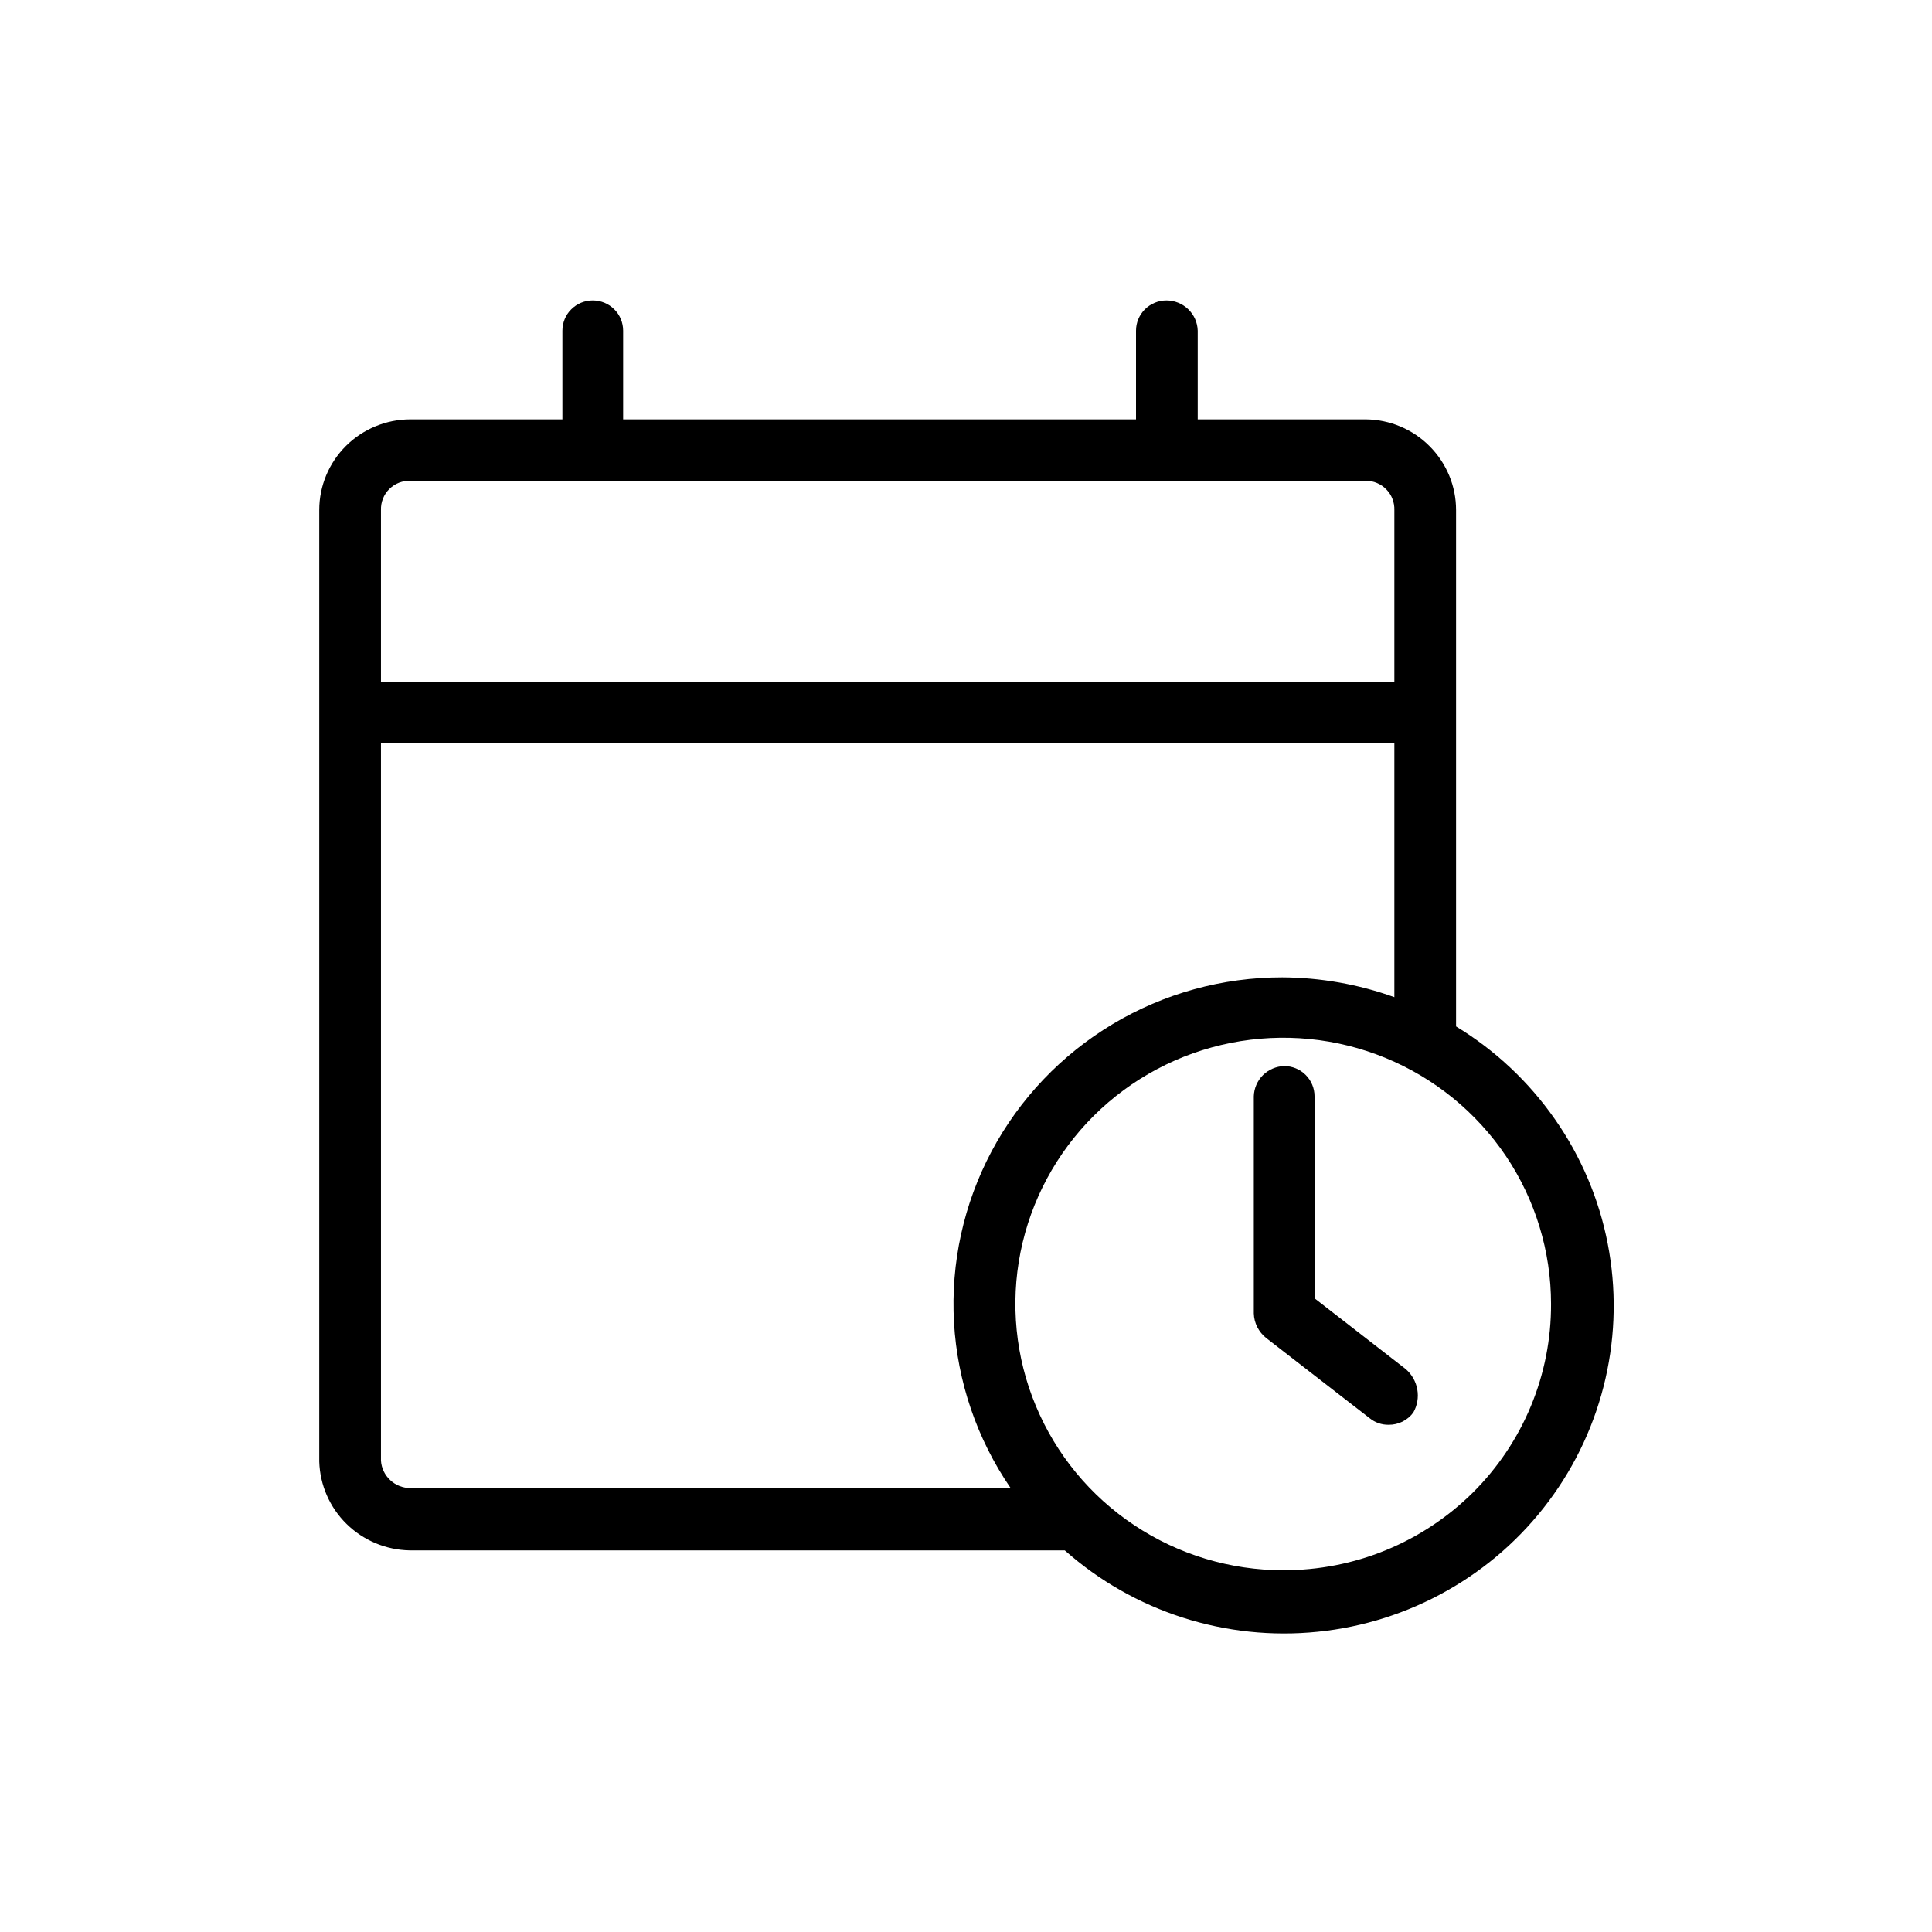 <svg width="32" height="32" viewBox="0 0 32 32" xmlns="http://www.w3.org/2000/svg">
<g>
<g clip-path="url(#clip0_9220_25066)">
<path d="M24.117 17.001V8.447C24.117 8.052 23.96 7.673 23.68 7.392C23.401 7.11 23.021 6.95 22.623 6.946H19.838V5.477C19.834 5.342 19.778 5.215 19.681 5.122C19.584 5.028 19.454 4.976 19.319 4.976C19.186 4.976 19.058 5.029 18.963 5.123C18.869 5.217 18.816 5.344 18.816 5.477V6.946H10.321V5.477C10.321 5.411 10.308 5.346 10.283 5.285C10.258 5.224 10.221 5.169 10.174 5.123C10.127 5.076 10.072 5.039 10.011 5.014C9.95 4.989 9.884 4.976 9.818 4.976C9.752 4.976 9.686 4.989 9.625 5.014C9.564 5.039 9.509 5.076 9.462 5.123C9.415 5.169 9.378 5.224 9.353 5.285C9.328 5.346 9.315 5.411 9.315 5.477V6.946H6.798C6.397 6.946 6.013 7.105 5.73 7.386C5.447 7.668 5.288 8.049 5.288 8.447V11.809V24.209C5.3 24.598 5.461 24.967 5.74 25.241C6.018 25.514 6.391 25.671 6.782 25.679H17.636C18.202 26.181 18.867 26.56 19.588 26.792C20.309 27.024 21.071 27.104 21.825 27.027C22.579 26.951 23.309 26.719 23.968 26.346C24.627 25.974 25.201 25.469 25.652 24.864C26.104 24.259 26.424 23.567 26.592 22.832C26.76 22.097 26.772 21.336 26.628 20.596C26.484 19.856 26.186 19.155 25.753 18.536C25.321 17.917 24.764 17.394 24.117 17.001ZM6.798 7.963H22.623C22.686 7.963 22.749 7.975 22.807 8C22.865 8.024 22.918 8.06 22.962 8.106C23.006 8.151 23.041 8.204 23.063 8.263C23.086 8.322 23.097 8.385 23.095 8.447V11.293H6.31V8.447C6.308 8.383 6.319 8.319 6.343 8.259C6.366 8.2 6.402 8.145 6.448 8.1C6.494 8.054 6.548 8.019 6.609 7.995C6.669 7.972 6.733 7.961 6.798 7.963ZM6.31 24.194V12.31H23.095V16.516C22.499 16.302 21.872 16.191 21.238 16.188C20.248 16.187 19.276 16.455 18.428 16.963C17.58 17.471 16.887 18.199 16.424 19.069C15.961 19.94 15.746 20.919 15.801 21.902C15.857 22.885 16.181 23.834 16.739 24.647H6.798C6.674 24.647 6.554 24.601 6.464 24.516C6.373 24.432 6.318 24.317 6.31 24.194ZM21.254 26.008C20.377 26.008 19.519 25.749 18.79 25.264C18.06 24.78 17.492 24.091 17.156 23.285C16.82 22.48 16.732 21.593 16.903 20.738C17.075 19.882 17.497 19.097 18.117 18.48C18.738 17.863 19.528 17.443 20.389 17.273C21.249 17.103 22.141 17.19 22.952 17.524C23.762 17.858 24.455 18.423 24.943 19.148C25.43 19.873 25.69 20.726 25.69 21.598C25.692 22.178 25.579 22.752 25.357 23.288C25.135 23.824 24.808 24.311 24.396 24.721C23.983 25.13 23.493 25.455 22.954 25.676C22.415 25.897 21.837 26.009 21.254 26.008Z"/>
<path d="M23.284 22.677L21.773 21.504V18.158C21.773 18.025 21.72 17.898 21.626 17.804C21.532 17.71 21.404 17.657 21.27 17.657C21.138 17.661 21.012 17.715 20.918 17.808C20.825 17.901 20.771 18.026 20.767 18.158V21.754C20.769 21.833 20.789 21.91 20.824 21.98C20.86 22.05 20.91 22.112 20.971 22.161L22.686 23.49C22.774 23.562 22.886 23.601 23 23.599C23.08 23.6 23.158 23.582 23.229 23.547C23.3 23.511 23.362 23.46 23.409 23.396C23.475 23.28 23.498 23.145 23.475 23.014C23.452 22.883 23.384 22.764 23.284 22.677Z"/>
</g>
</g>
<defs>
<clipPath>
<rect width="21.551" height="22.204" transform="translate(5.225 4.898)"/>
</clipPath>
</defs>
</svg>
